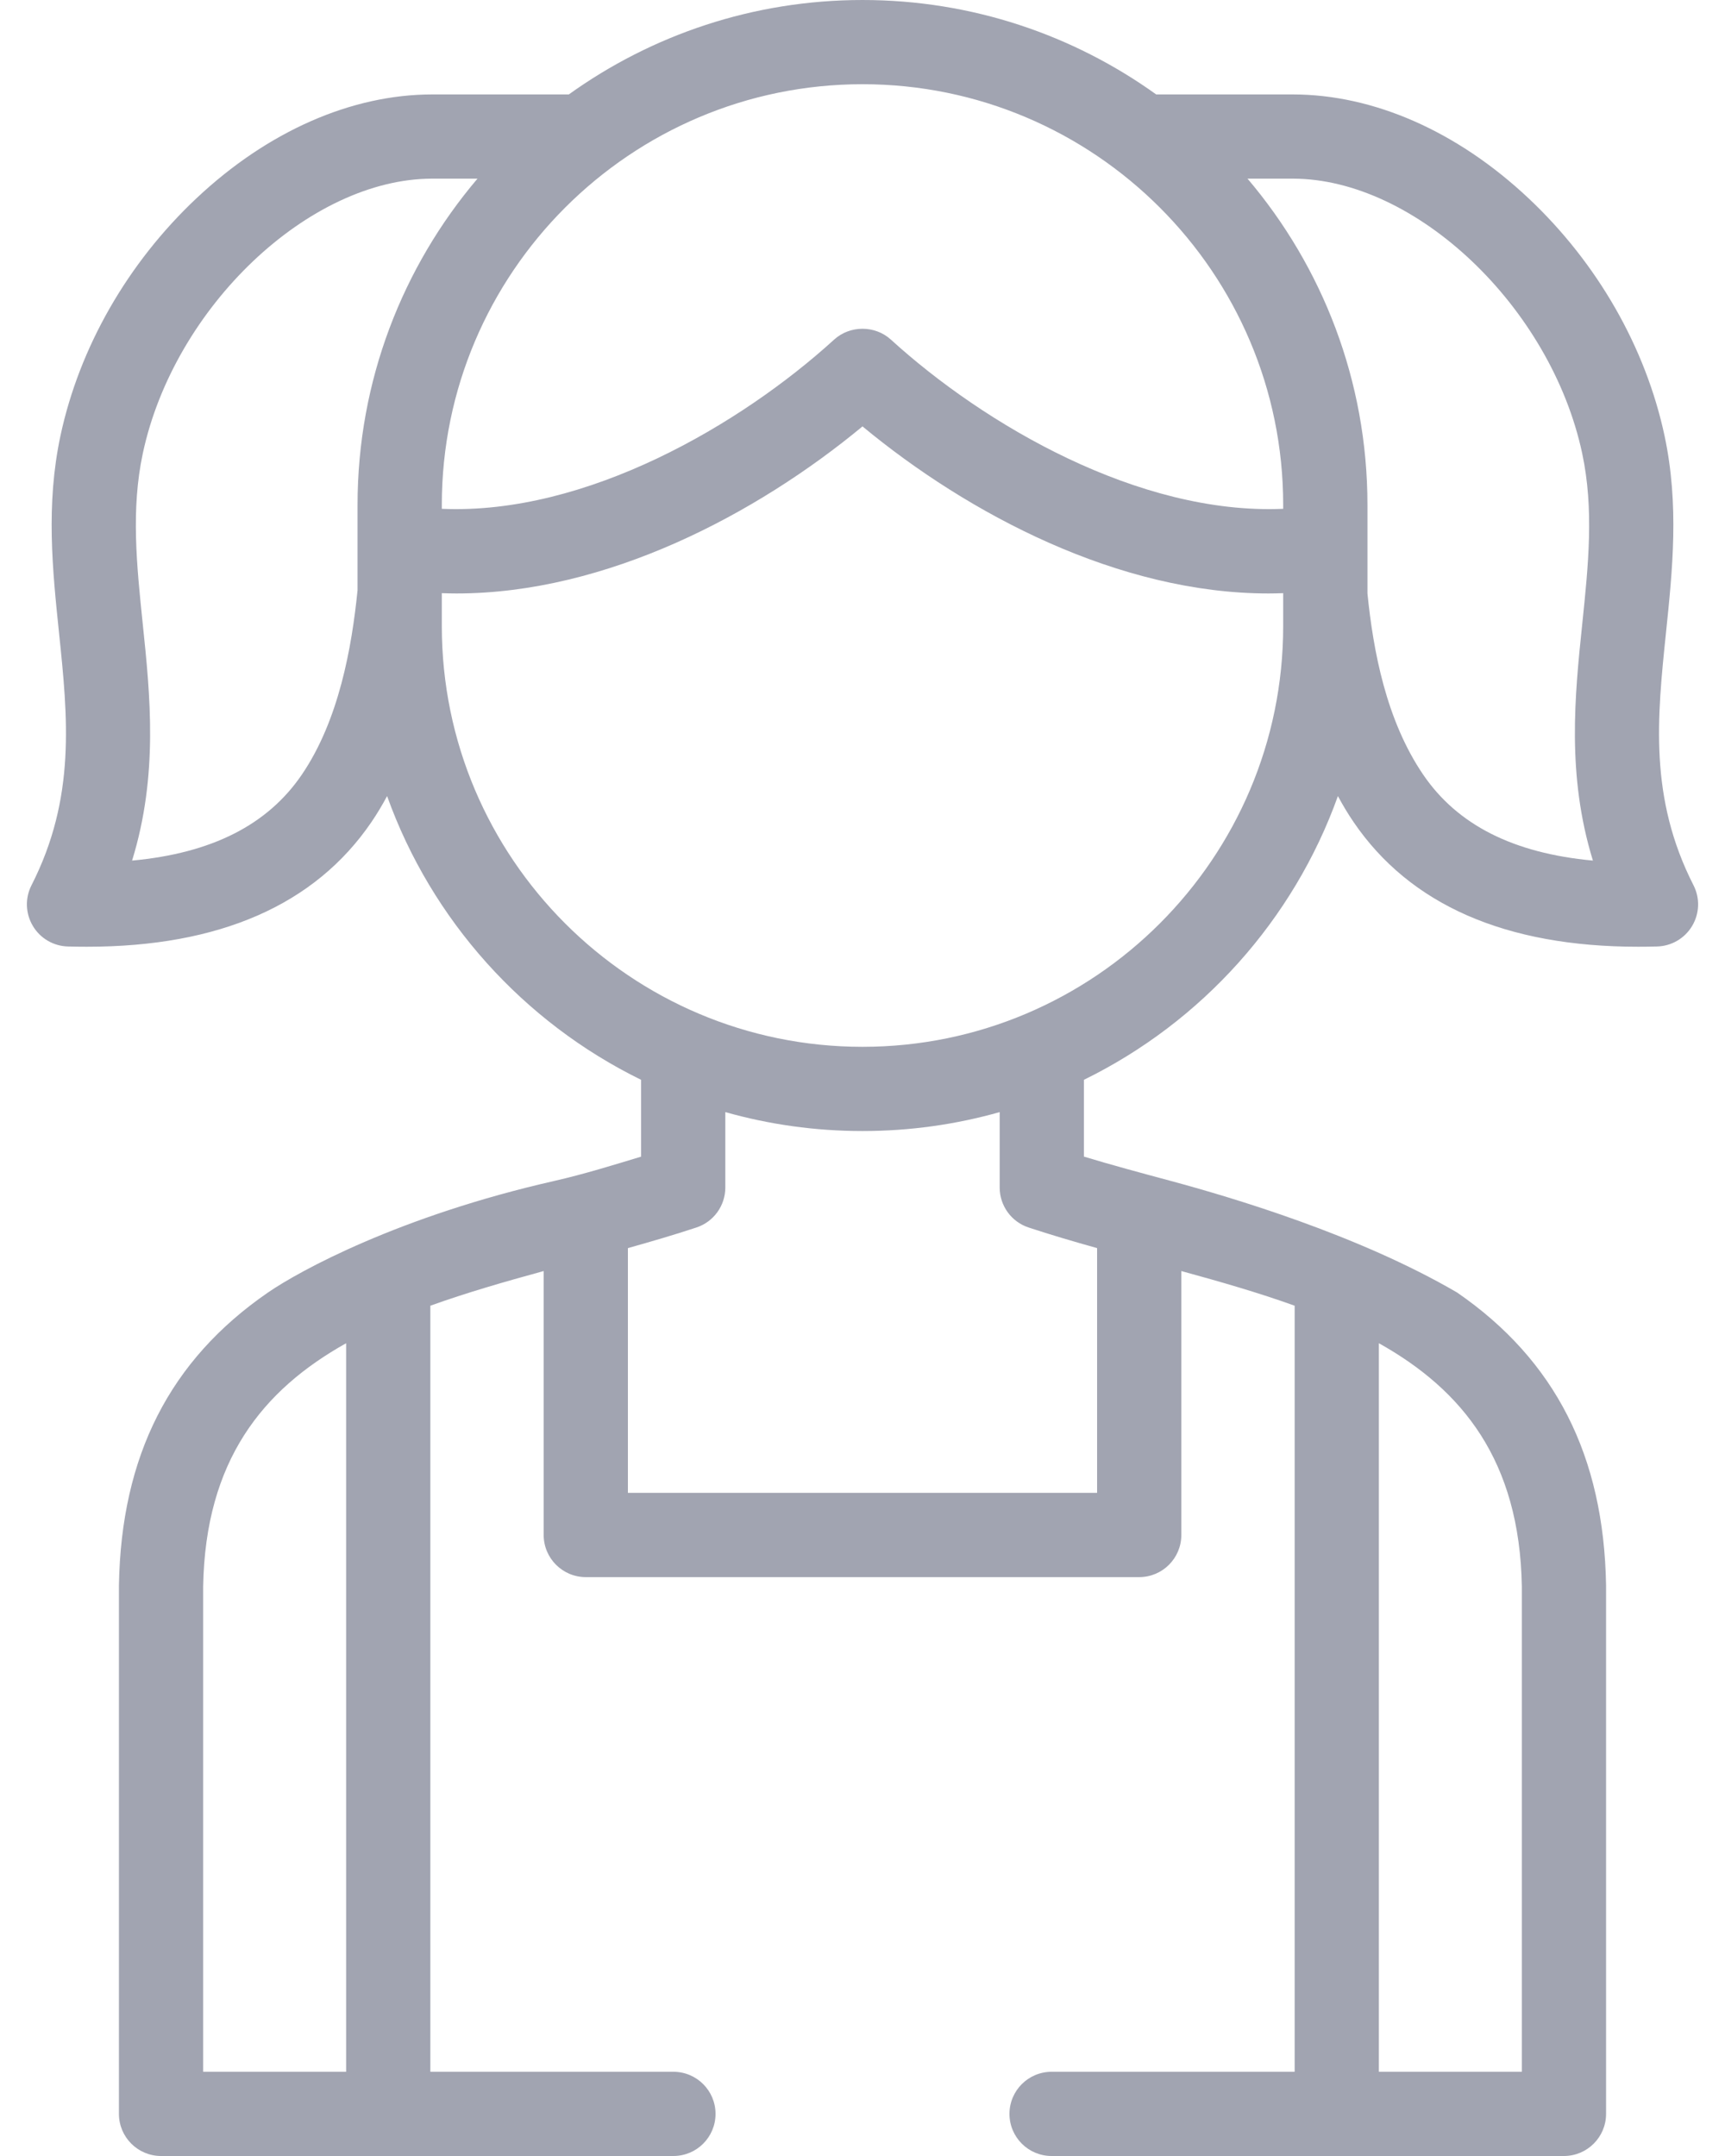 <svg width="40" height="50" viewBox="0 0 40 50" fill="none" xmlns="http://www.w3.org/2000/svg">
<path d="M39.27 20.531C38.235 18.499 38.428 16.639 38.632 14.67C38.783 13.214 38.939 11.71 38.599 10.11C38.161 8.058 37.041 6.1 35.443 4.597C33.793 3.045 31.852 2.19 29.976 2.19H26.81C24.89 0.812 22.538 0 20 0C17.462 0 15.11 0.812 13.19 2.19H10.024C8.148 2.19 6.207 3.045 4.557 4.597C2.959 6.1 1.839 8.058 1.401 10.11C1.061 11.71 1.217 13.214 1.368 14.67C1.572 16.639 1.765 18.499 0.73 20.531C0.578 20.829 0.59 21.184 0.761 21.472C0.931 21.76 1.237 21.94 1.572 21.95C1.722 21.954 1.87 21.956 2.016 21.956C5.087 21.956 7.304 20.985 8.612 19.066C8.746 18.869 8.866 18.667 8.976 18.462C10.009 21.344 12.141 23.707 14.866 25.042V26.824C14.222 27.018 13.56 27.226 12.854 27.387C9.268 28.201 6.949 29.468 6.212 29.976C3.938 31.542 2.808 33.763 2.758 36.767C2.758 36.772 2.758 36.777 2.758 36.783V49.023C2.758 49.563 3.196 50 3.735 50H15.615C16.155 50 16.592 49.563 16.592 49.023C16.592 48.484 16.155 48.047 15.615 48.047H9.979V30.281C10.812 29.981 11.7 29.725 12.607 29.477V35.598C12.607 36.137 13.044 36.575 13.584 36.575H26.416C26.956 36.575 27.393 36.137 27.393 35.598V29.477C28.3 29.725 29.188 29.981 30.021 30.281V48.047H24.385C23.845 48.047 23.408 48.484 23.408 49.023C23.408 49.563 23.845 50 24.385 50H36.265C36.804 50 37.242 49.563 37.242 49.023V36.783C37.242 36.777 37.242 36.772 37.242 36.766C37.192 33.763 36.062 31.542 33.788 29.975C31.499 28.638 28.564 27.769 27.145 27.386C26.447 27.198 25.777 27.018 25.134 26.823V25.042C27.859 23.707 29.991 21.344 31.024 18.462C31.134 18.667 31.254 18.869 31.388 19.065C32.696 20.985 34.913 21.956 37.984 21.956C38.13 21.956 38.278 21.954 38.428 21.95C38.763 21.94 39.069 21.759 39.239 21.472C39.41 21.184 39.422 20.829 39.27 20.531ZM8.291 11.709V13.686C8.291 13.687 8.291 13.687 8.291 13.688C8.157 15.02 7.857 16.705 6.998 17.966C6.205 19.13 4.911 19.787 3.063 19.958C3.674 17.974 3.483 16.131 3.31 14.468C3.169 13.104 3.035 11.815 3.311 10.517C4.035 7.121 7.172 4.143 10.024 4.143H11.072C9.339 6.185 8.291 8.827 8.291 11.709ZM8.026 48.047H4.711V36.791C4.762 33.869 6.092 32.233 8.026 31.151V48.047ZM35.289 36.791V48.047H31.974V31.151C33.908 32.233 35.238 33.869 35.289 36.791ZM25.44 28.945V34.621H14.56V28.945C15.098 28.794 15.634 28.637 16.149 28.467C16.549 28.335 16.819 27.961 16.819 27.54V25.791C17.831 26.077 18.898 26.23 20 26.23C21.102 26.23 22.169 26.077 23.181 25.791V27.54C23.181 27.961 23.451 28.335 23.851 28.467C24.366 28.637 24.901 28.794 25.44 28.945ZM29.755 14.521C29.755 19.9 25.379 24.277 20 24.277C14.621 24.277 10.245 19.901 10.245 14.521V13.756C10.358 13.76 10.472 13.763 10.586 13.763C14.058 13.763 17.541 11.925 20 9.889C22.459 11.925 25.942 13.763 29.414 13.763C29.528 13.763 29.642 13.76 29.755 13.756V14.521ZM29.755 11.8C26.404 11.945 22.821 9.846 20.657 7.875C20.29 7.541 19.71 7.541 19.343 7.875C17.179 9.846 13.596 11.945 10.245 11.8V11.709C10.245 6.329 14.621 1.953 20 1.953C25.379 1.953 29.755 6.329 29.755 11.709V11.8ZM33.002 17.966C32.143 16.705 31.843 15.095 31.709 13.763V11.709C31.709 8.826 30.661 6.185 28.928 4.143H29.976C32.828 4.143 35.965 7.121 36.689 10.517C36.965 11.815 36.831 13.104 36.69 14.468C36.517 16.131 36.326 17.974 36.937 19.958C35.089 19.787 33.795 19.13 33.002 17.966Z" fill="#A1A4B1"/>
</svg>
